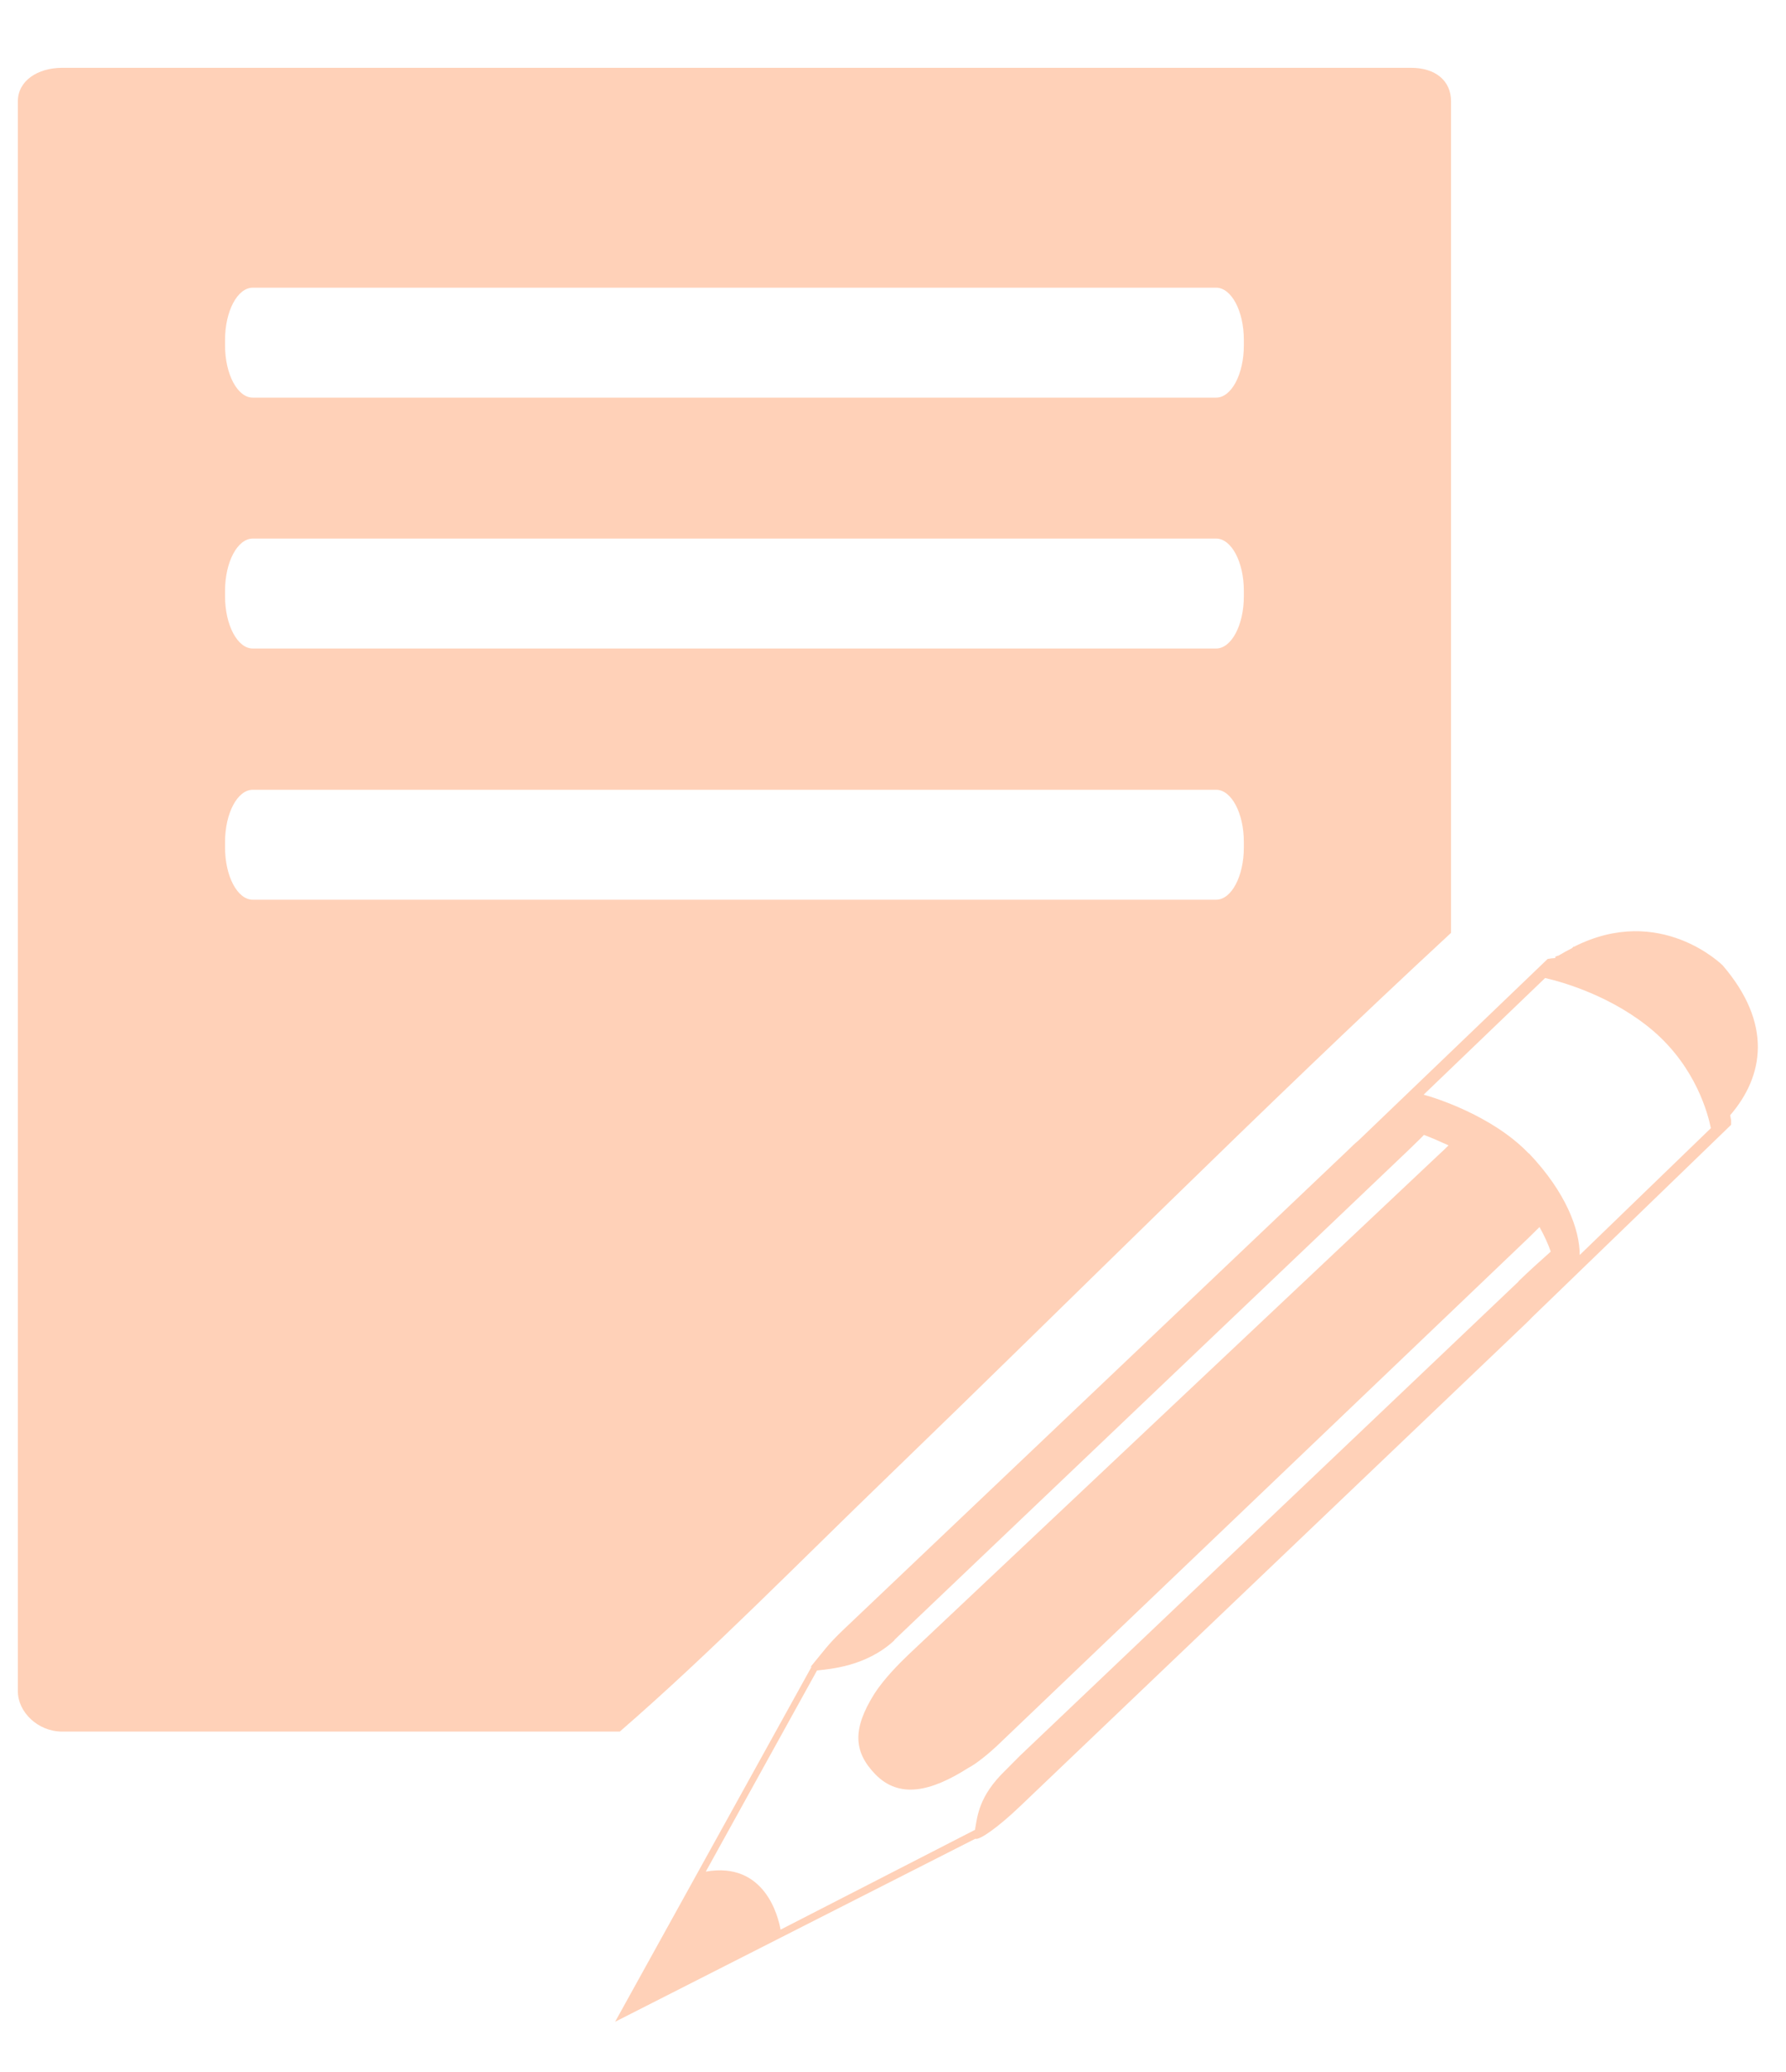 <svg width="100" height="116" viewBox="0 0 100 116" fill="none" xmlns="http://www.w3.org/2000/svg"><path d="M81.245 52.209V5.671C81.245 4.519 80.373 3.797 79.012 3.797H3.477C2.116 3.797 1 4.519 1 5.671V94.69C1 95.842 2.116 96.942 3.477 96.942H34.703C39.779 92.541 44.751 87.452 49.758 82.621C60.259 72.478 70.552 62.129 81.245 52.226V52.209ZM69.644 19.338C69.644 20.954 68.947 22.261 68.092 22.261H14.153C13.298 22.261 12.601 20.954 12.601 19.338V19.029C12.601 17.413 13.298 16.106 14.153 16.106H68.092C68.947 16.106 69.644 17.413 69.644 19.029V19.338ZM69.644 33.384C69.644 35 68.947 36.307 68.092 36.307H14.153C13.298 36.307 12.601 35 12.601 33.384V33.075C12.601 31.459 13.298 30.152 14.153 30.152H68.092C68.947 30.152 69.644 31.459 69.644 33.075V33.384ZM69.644 47.447C69.644 49.063 68.947 50.37 68.092 50.37H14.153C13.298 50.37 12.601 49.063 12.601 47.447V47.138C12.601 45.522 13.298 44.215 14.153 44.215H68.092C68.947 44.215 69.644 45.522 69.644 47.138V47.447Z" fill="#FFD1B8"/><path d="M96.858 62.455C98.794 60.221 99.231 57.281 96.457 54.049C96.457 54.049 92.968 50.559 88.136 53H88.101L88.014 53.086C87.769 53.206 87.525 53.344 87.263 53.498C87.263 53.498 86.967 53.567 87.106 53.636C86.897 53.653 87.106 53.636 86.88 53.653L86.653 53.688L76.064 63.848C75.855 64.02 75.663 64.209 75.488 64.381L47.228 91.234C46.356 92.06 46.147 92.403 45.362 93.349L45.414 93.315L45.449 93.297L34.441 113.188L54.607 102.942C54.834 103.045 55.916 102.272 57.102 101.137L85.24 74.283C85.414 74.112 85.606 73.94 85.781 73.75L96.928 62.971V62.713C96.928 62.713 96.893 62.576 96.876 62.438L96.858 62.455ZM85.589 64.57C83.565 62.455 80.303 61.441 79.71 61.286L86.513 54.754C87.49 54.977 90.299 55.768 92.602 57.745C94.992 59.825 95.637 62.404 95.794 63.16L88.45 70.26C88.45 68.834 87.682 66.753 85.606 64.57H85.589ZM85.031 71.739L57.102 98.3C56.927 98.472 56.439 98.971 56.264 99.143C54.799 100.57 54.729 101.67 54.59 102.444L43.704 108.031C43.582 107.326 42.832 104.197 39.518 104.782L45.745 93.521C46.495 93.435 48.467 93.297 50.037 91.871C50.211 91.699 49.95 91.939 50.124 91.767L78.89 64.364C79.291 63.968 79.518 63.762 79.728 63.538C80.146 63.693 80.617 63.9 81.106 64.123C80.931 64.295 80.774 64.45 80.565 64.639L50.874 92.627C50.351 93.126 49.496 93.985 48.955 94.828C47.717 96.805 47.786 98.077 49.025 99.349C50.351 100.69 52.095 100.329 54.224 98.971C54.642 98.764 55.392 98.146 55.794 97.767L85.571 69.315C85.798 69.091 86.007 68.885 86.199 68.696C86.478 69.195 86.688 69.659 86.827 70.071C86.095 70.725 85.676 71.103 85.013 71.739H85.031Z" fill="#FFD1B8"/></svg>